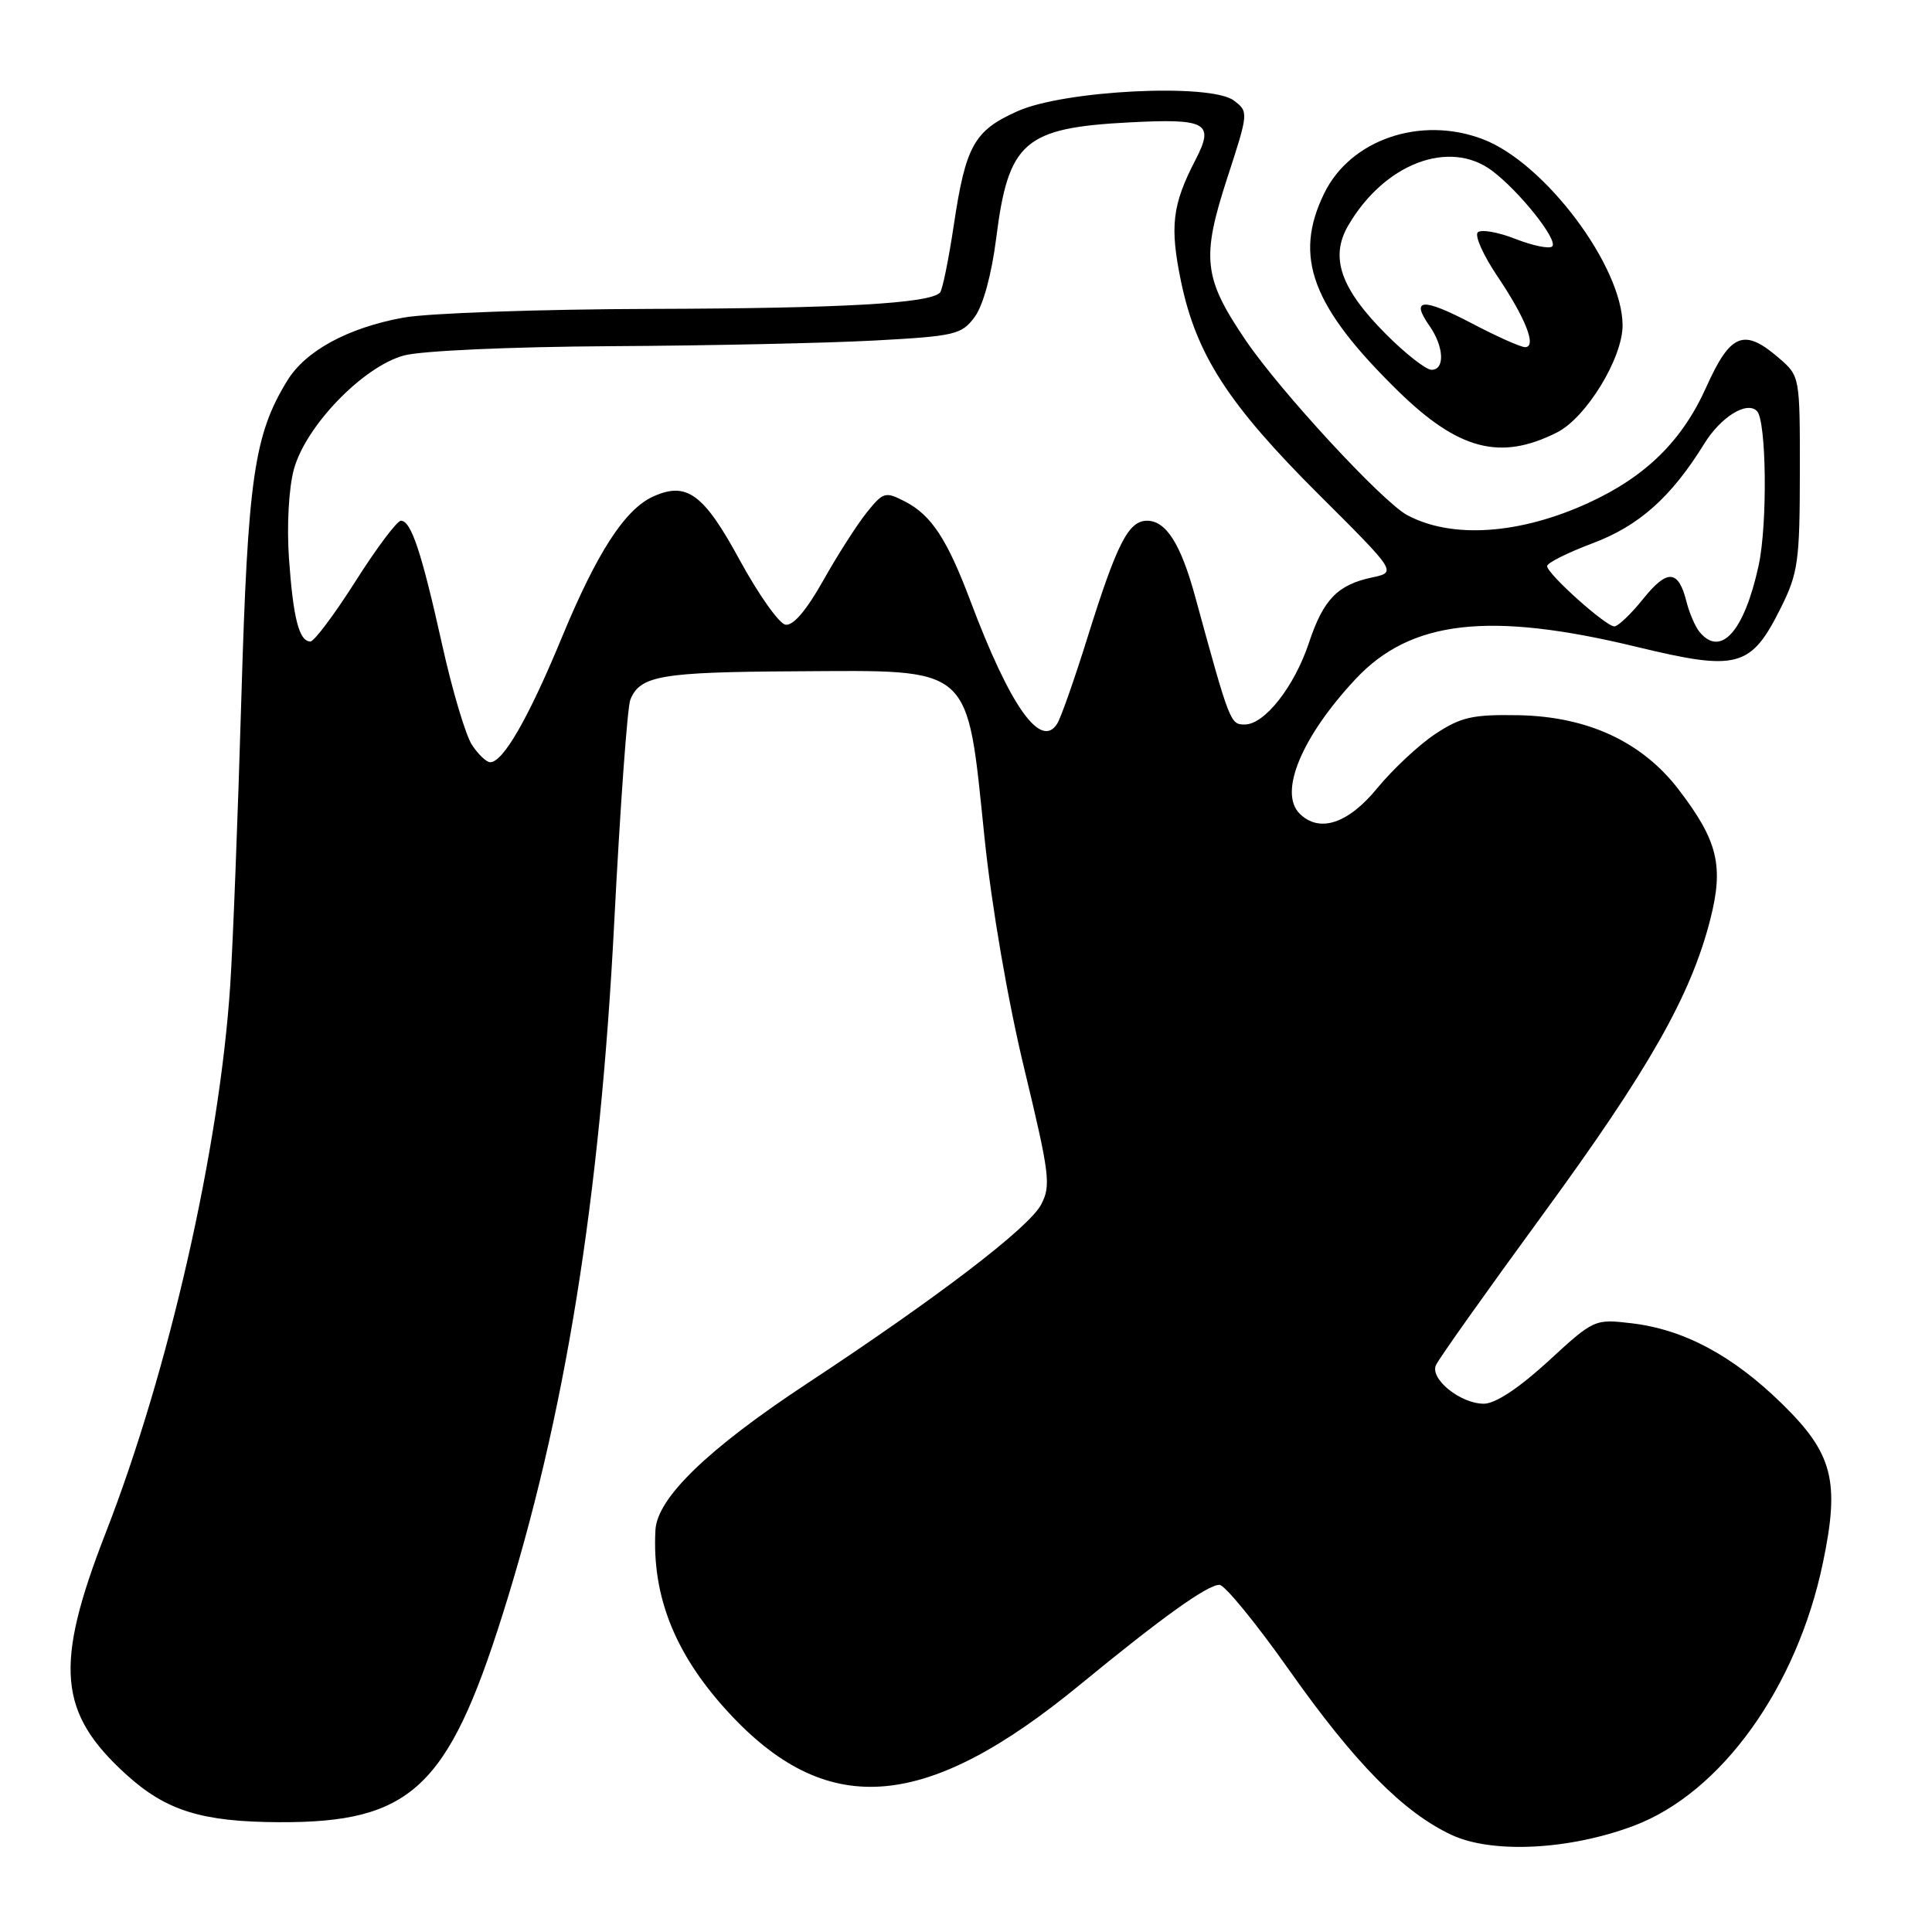 <?xml version="1.0" encoding="UTF-8" standalone="no"?>
<!DOCTYPE svg PUBLIC "-//W3C//DTD SVG 1.1//EN" "http://www.w3.org/Graphics/SVG/1.1/DTD/svg11.dtd" >
<svg xmlns="http://www.w3.org/2000/svg" xmlns:xlink="http://www.w3.org/1999/xlink" version="1.1" viewBox="0 0 256 256">
 <g >
 <path fill="currentColor"
d=" M 216.47 241.93 C 228.05 237.59 238.11 223.60 241.55 207.06 C 243.81 196.25 242.87 192.60 236.12 186.00 C 229.59 179.61 223.14 176.16 216.19 175.34 C 211.30 174.76 211.20 174.80 205.14 180.38 C 201.25 183.94 198.14 186.00 196.62 186.00 C 193.54 186.00 189.48 182.75 190.26 180.91 C 190.58 180.13 196.94 171.18 204.38 161.00 C 218.45 141.76 224.03 131.95 226.61 121.87 C 228.43 114.76 227.63 111.42 222.46 104.66 C 217.61 98.30 210.39 94.94 201.21 94.77 C 195.13 94.66 193.59 95.01 190.19 97.25 C 188.02 98.69 184.56 101.92 182.50 104.43 C 178.63 109.16 174.81 110.41 172.20 107.80 C 169.40 105.00 172.48 97.61 179.63 89.97 C 186.91 82.18 197.32 80.98 216.81 85.70 C 230.28 88.96 232.00 88.50 235.99 80.50 C 238.25 75.96 238.48 74.32 238.49 62.67 C 238.50 49.84 238.50 49.84 235.69 47.42 C 231.09 43.45 229.29 44.17 226.10 51.27 C 222.90 58.42 218.07 63.16 210.45 66.65 C 201.34 70.82 192.35 71.42 186.45 68.25 C 183.16 66.47 169.68 51.89 165.08 45.12 C 159.45 36.83 159.16 34.21 162.63 23.55 C 165.45 14.90 165.45 14.80 163.49 13.32 C 160.41 11.00 141.05 11.95 134.84 14.73 C 129.07 17.30 127.96 19.30 126.38 29.85 C 125.69 34.44 124.87 38.46 124.55 38.78 C 123.13 40.21 111.55 40.86 86.43 40.93 C 71.55 40.97 56.70 41.49 53.43 42.09 C 46.08 43.44 40.47 46.49 38.05 50.46 C 33.66 57.64 32.84 63.36 31.98 92.50 C 31.53 107.90 30.87 125.00 30.51 130.50 C 29.09 152.12 22.39 181.58 14.01 203.10 C 7.15 220.71 7.69 226.97 16.80 235.20 C 22.04 239.94 26.79 241.41 37.00 241.45 C 54.38 241.53 59.33 236.94 66.55 214.08 C 74.87 187.76 79.51 158.99 81.40 122.00 C 82.18 106.88 83.13 93.70 83.52 92.72 C 84.81 89.52 87.56 89.05 105.48 88.95 C 129.11 88.82 128.06 87.89 130.46 111.06 C 131.41 120.21 133.56 132.69 135.74 141.69 C 139.09 155.59 139.28 157.11 137.95 159.62 C 136.32 162.69 124.29 171.89 106.84 183.39 C 93.79 192.00 87.08 198.49 86.85 202.73 C 86.36 211.72 89.59 219.57 96.99 227.40 C 109.90 241.05 122.85 239.88 143.12 223.22 C 153.96 214.32 159.98 210.00 161.58 210.00 C 162.28 210.00 166.42 215.06 170.79 221.25 C 179.50 233.60 185.90 240.11 192.31 243.12 C 197.68 245.65 207.93 245.14 216.47 241.93 Z  M 206.31 57.30 C 210.17 55.36 215.00 47.47 215.00 43.12 C 215.00 35.31 204.71 21.58 196.50 18.45 C 188.26 15.30 178.94 18.48 175.46 25.63 C 171.35 34.05 173.82 40.62 185.26 51.82 C 193.26 59.64 198.81 61.09 206.31 57.30 Z  M 62.53 98.69 C 61.70 97.42 59.92 91.45 58.59 85.44 C 55.86 73.16 54.48 69.00 53.12 69.00 C 52.62 69.00 49.91 72.60 47.12 77.00 C 44.33 81.40 41.63 85.00 41.13 85.00 C 39.64 85.00 38.85 81.95 38.29 74.00 C 37.99 69.64 38.26 64.70 38.94 62.19 C 40.50 56.45 48.09 48.59 53.50 47.11 C 55.79 46.48 67.55 45.95 81.00 45.87 C 93.93 45.80 109.63 45.46 115.90 45.12 C 126.55 44.54 127.42 44.34 129.15 42.00 C 130.27 40.48 131.39 36.38 132.00 31.58 C 133.61 18.78 135.70 16.95 149.58 16.22 C 159.91 15.68 160.95 16.26 158.42 21.16 C 155.31 27.16 154.98 30.01 156.50 37.34 C 158.53 47.04 162.78 53.60 174.79 65.57 C 185.08 75.82 185.08 75.82 181.79 76.52 C 177.23 77.49 175.35 79.44 173.45 85.15 C 171.52 90.97 167.57 96.00 164.94 96.00 C 163.02 96.00 162.96 95.85 158.35 79.00 C 156.46 72.08 154.50 69.00 152.00 69.00 C 149.52 69.00 148.00 71.99 144.09 84.50 C 142.37 90.00 140.57 95.13 140.08 95.90 C 137.90 99.34 133.84 93.60 128.59 79.64 C 125.50 71.44 123.42 68.27 119.93 66.46 C 117.30 65.10 117.04 65.18 114.83 67.93 C 113.55 69.53 110.95 73.59 109.06 76.96 C 106.83 80.92 105.07 82.97 104.07 82.77 C 103.21 82.61 100.49 78.75 98.01 74.20 C 93.24 65.42 90.99 63.77 86.53 65.80 C 82.79 67.51 79.08 73.24 74.41 84.56 C 70.03 95.14 66.67 101.00 64.95 101.00 C 64.46 101.00 63.36 99.96 62.53 98.69 Z  M 225.20 83.74 C 224.63 83.05 223.85 81.25 223.47 79.73 C 222.40 75.47 220.93 75.37 217.74 79.34 C 216.13 81.35 214.40 83.00 213.91 83.00 C 212.77 83.00 205.00 76.03 205.00 75.01 C 205.00 74.59 207.70 73.24 210.99 72.00 C 217.17 69.69 221.44 65.89 225.82 58.80 C 228.01 55.25 231.45 53.11 232.80 54.46 C 234.07 55.73 234.22 69.44 233.03 74.92 C 231.13 83.65 228.03 87.15 225.20 83.74 Z  M 183.71 44.34 C 177.62 38.25 176.17 34.09 178.67 29.84 C 183.46 21.66 192.04 18.40 197.69 22.61 C 201.32 25.33 206.50 31.83 205.68 32.65 C 205.32 33.01 203.13 32.57 200.81 31.66 C 198.49 30.75 196.24 30.36 195.81 30.79 C 195.38 31.22 196.53 33.80 198.37 36.54 C 202.17 42.18 203.67 46.00 202.08 46.00 C 201.50 46.00 198.32 44.58 195.01 42.84 C 188.52 39.44 186.86 39.53 189.40 43.16 C 191.34 45.93 191.49 49.00 189.68 49.00 C 188.96 49.00 186.27 46.90 183.71 44.34 Z "/>
</g>
</svg>